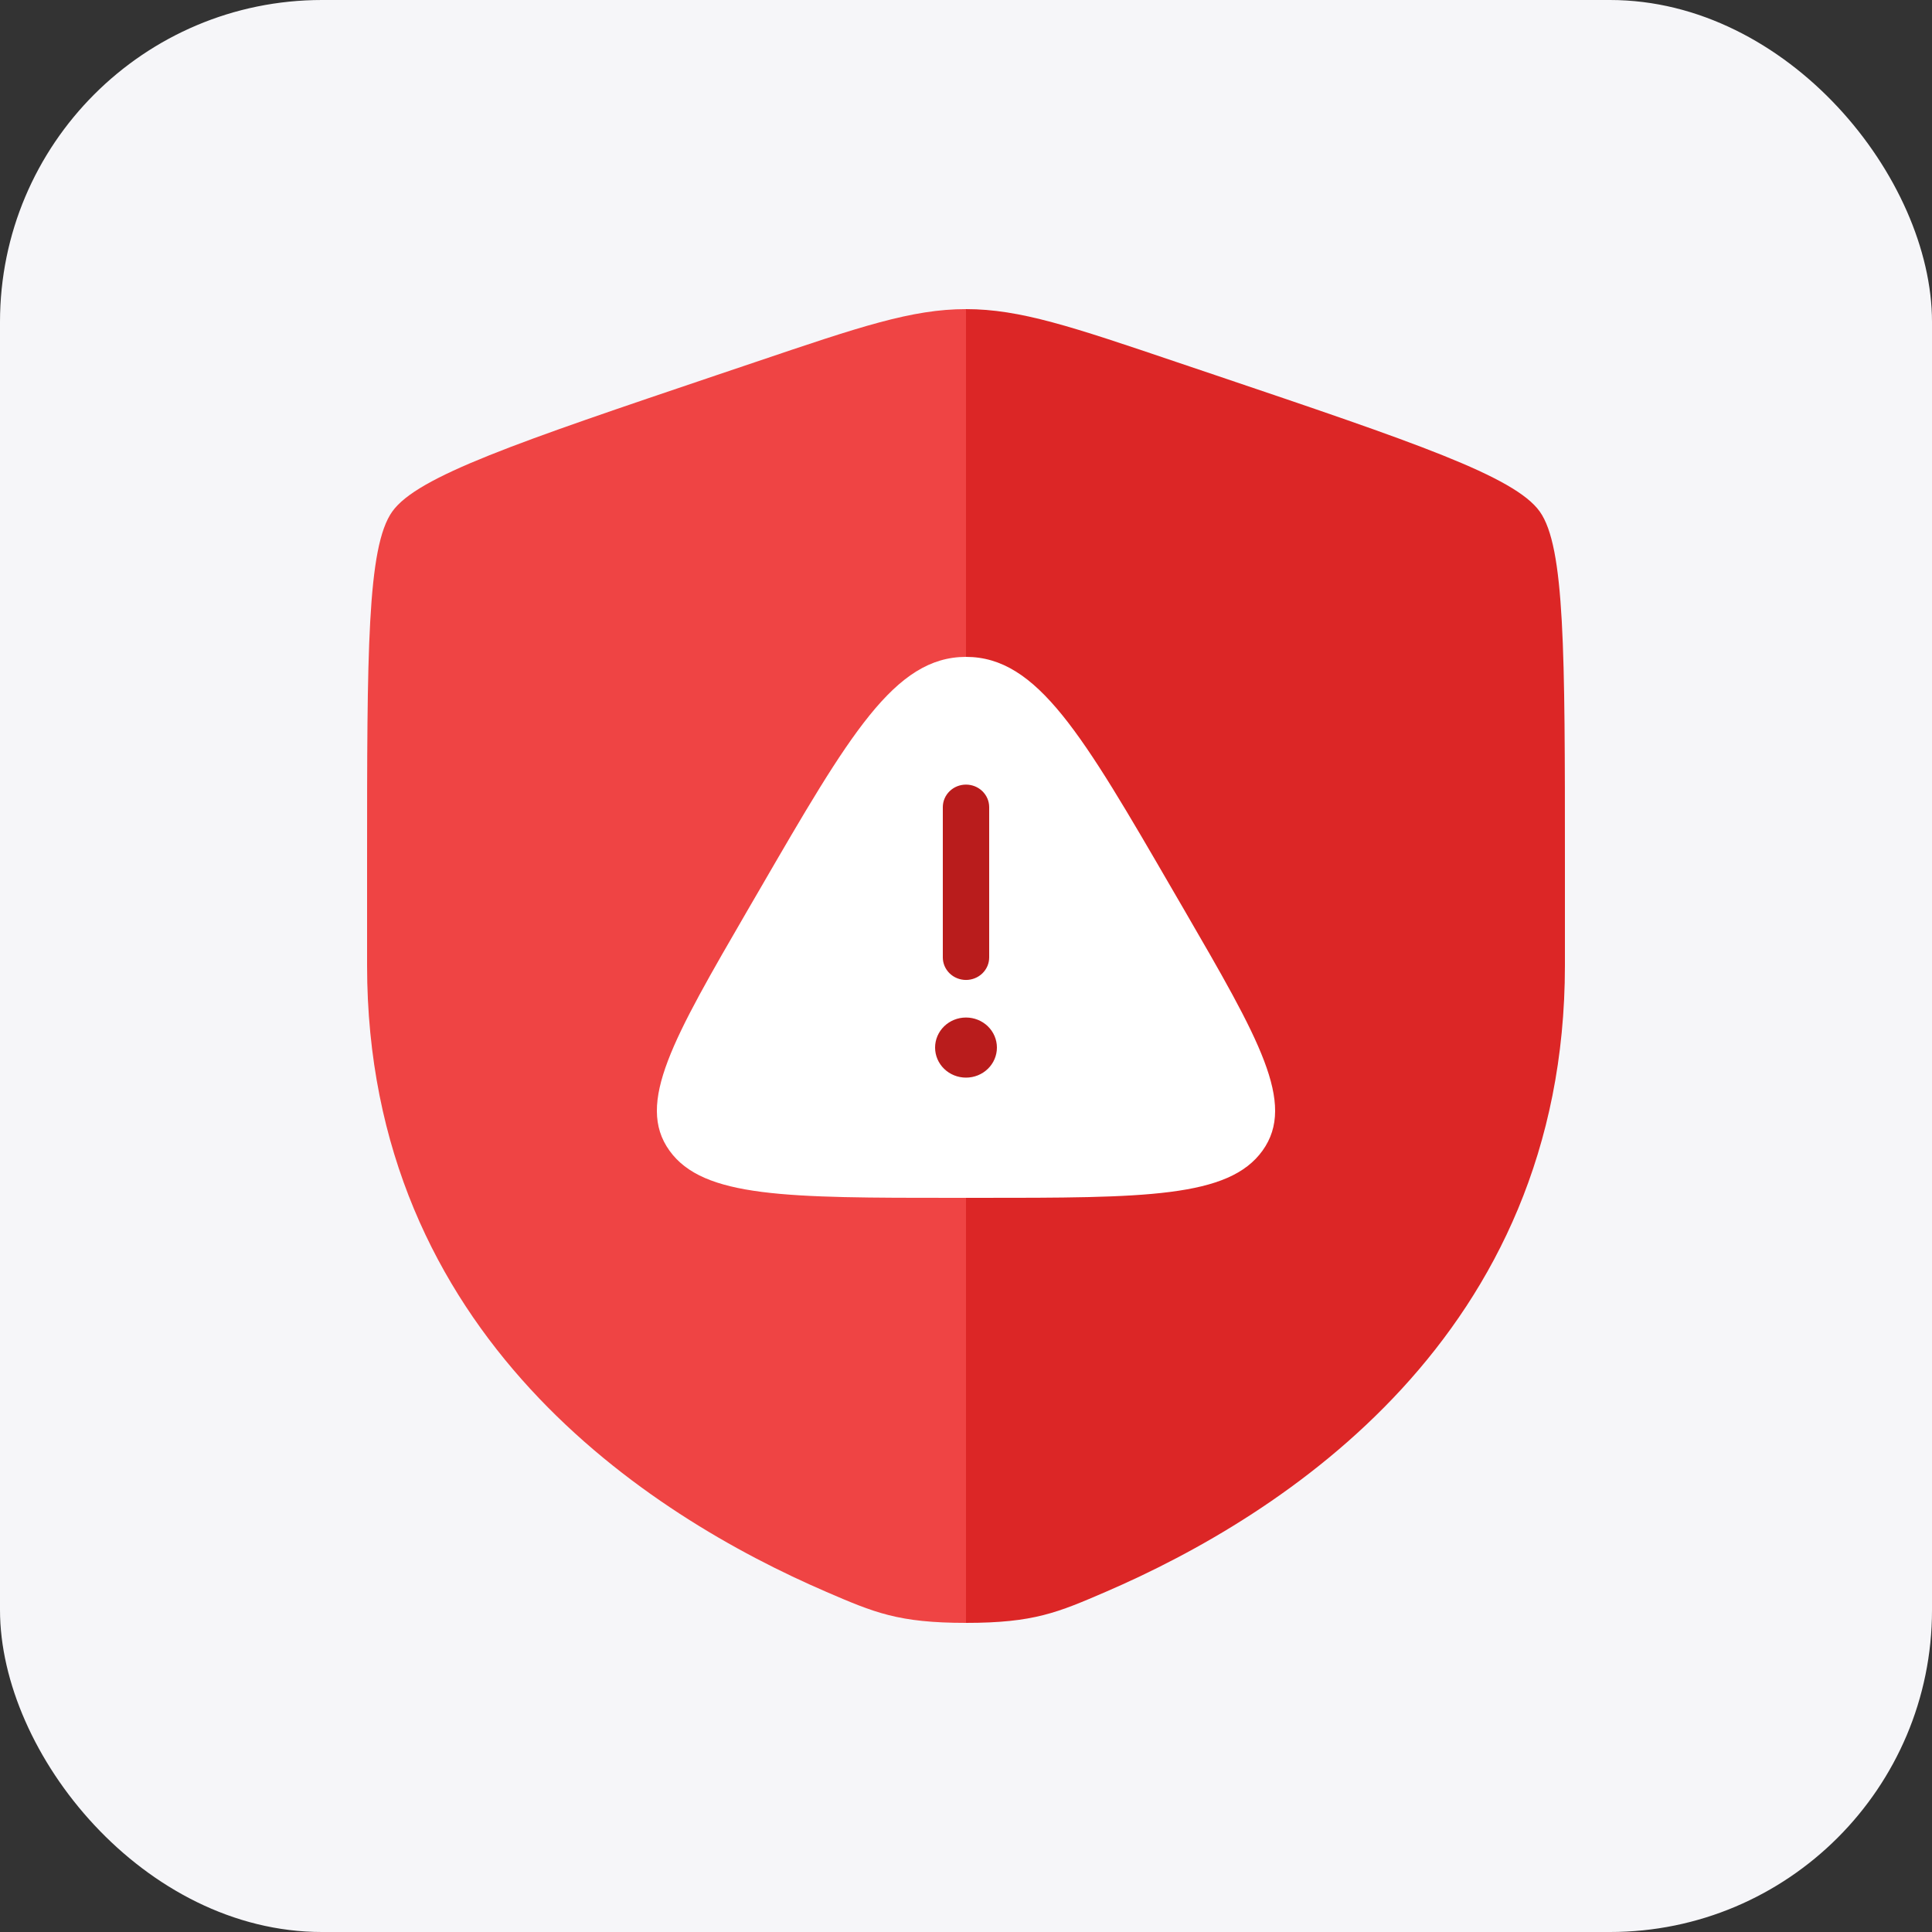 <svg width="72" height="72" viewBox="0 0 72 72" fill="none" xmlns="http://www.w3.org/2000/svg">
<rect x="0" y="0" width="72" height="72" fill="#333333" stroke="none"/>
<rect width="72" height="72" rx="12" fill="#F6F6F9"/>
<path d="M36 11.52V60.48C33.475 60.48 32.581 60.094 30.798 59.326L30.79 59.322C24.193 56.477 13.68 49.782 13.68 35.978V32.125C13.68 24.296 13.68 20.382 14.618 19.065C15.553 17.75 19.28 16.489 26.737 13.97L28.158 13.491C32.045 12.176 33.986 11.52 36 11.52Z" fill="#EF4444"/>
<path d="M36 11.52V60.48C38.526 60.48 39.419 60.094 41.202 59.326L41.211 59.322C47.807 56.477 58.32 49.782 58.32 35.978V32.125C58.32 24.296 58.32 20.382 57.383 19.065C56.448 17.75 52.72 16.489 45.263 13.97L43.842 13.491C39.956 12.176 38.014 11.52 36 11.52Z" fill="#DC2626"/>
<rect x="34.56" y="28.8" width="2.88" height="11.52" fill="#B91C1C"/>
<path fill-rule="evenodd" clip-rule="evenodd" d="M28.296 33.173C31.657 27.377 33.338 24.48 36 24.48C38.661 24.48 40.343 27.377 43.704 33.173L44.124 33.895C46.917 38.711 48.315 41.119 47.052 42.879C45.789 44.64 42.665 44.64 36.419 44.64H35.581C29.335 44.64 26.21 44.64 24.948 42.879C23.685 41.119 25.083 38.711 27.876 33.895L28.296 33.173ZM36 29.24C36.229 29.24 36.449 29.328 36.611 29.486C36.773 29.644 36.864 29.857 36.864 30.08V35.68C36.864 35.903 36.773 36.116 36.611 36.274C36.449 36.431 36.229 36.52 36 36.52C35.771 36.52 35.551 36.431 35.389 36.274C35.227 36.116 35.136 35.903 35.136 35.68V30.08C35.136 29.857 35.227 29.644 35.389 29.486C35.551 29.328 35.771 29.24 36 29.24ZM36 40.16C36.306 40.16 36.599 40.042 36.815 39.832C37.031 39.622 37.152 39.337 37.152 39.04C37.152 38.743 37.031 38.458 36.815 38.248C36.599 38.038 36.306 37.92 36 37.92C35.694 37.92 35.401 38.038 35.185 38.248C34.969 38.458 34.848 38.743 34.848 39.04C34.848 39.337 34.969 39.622 35.185 39.832C35.401 40.042 35.694 40.16 36 40.16Z" fill="white"/>
</svg>
